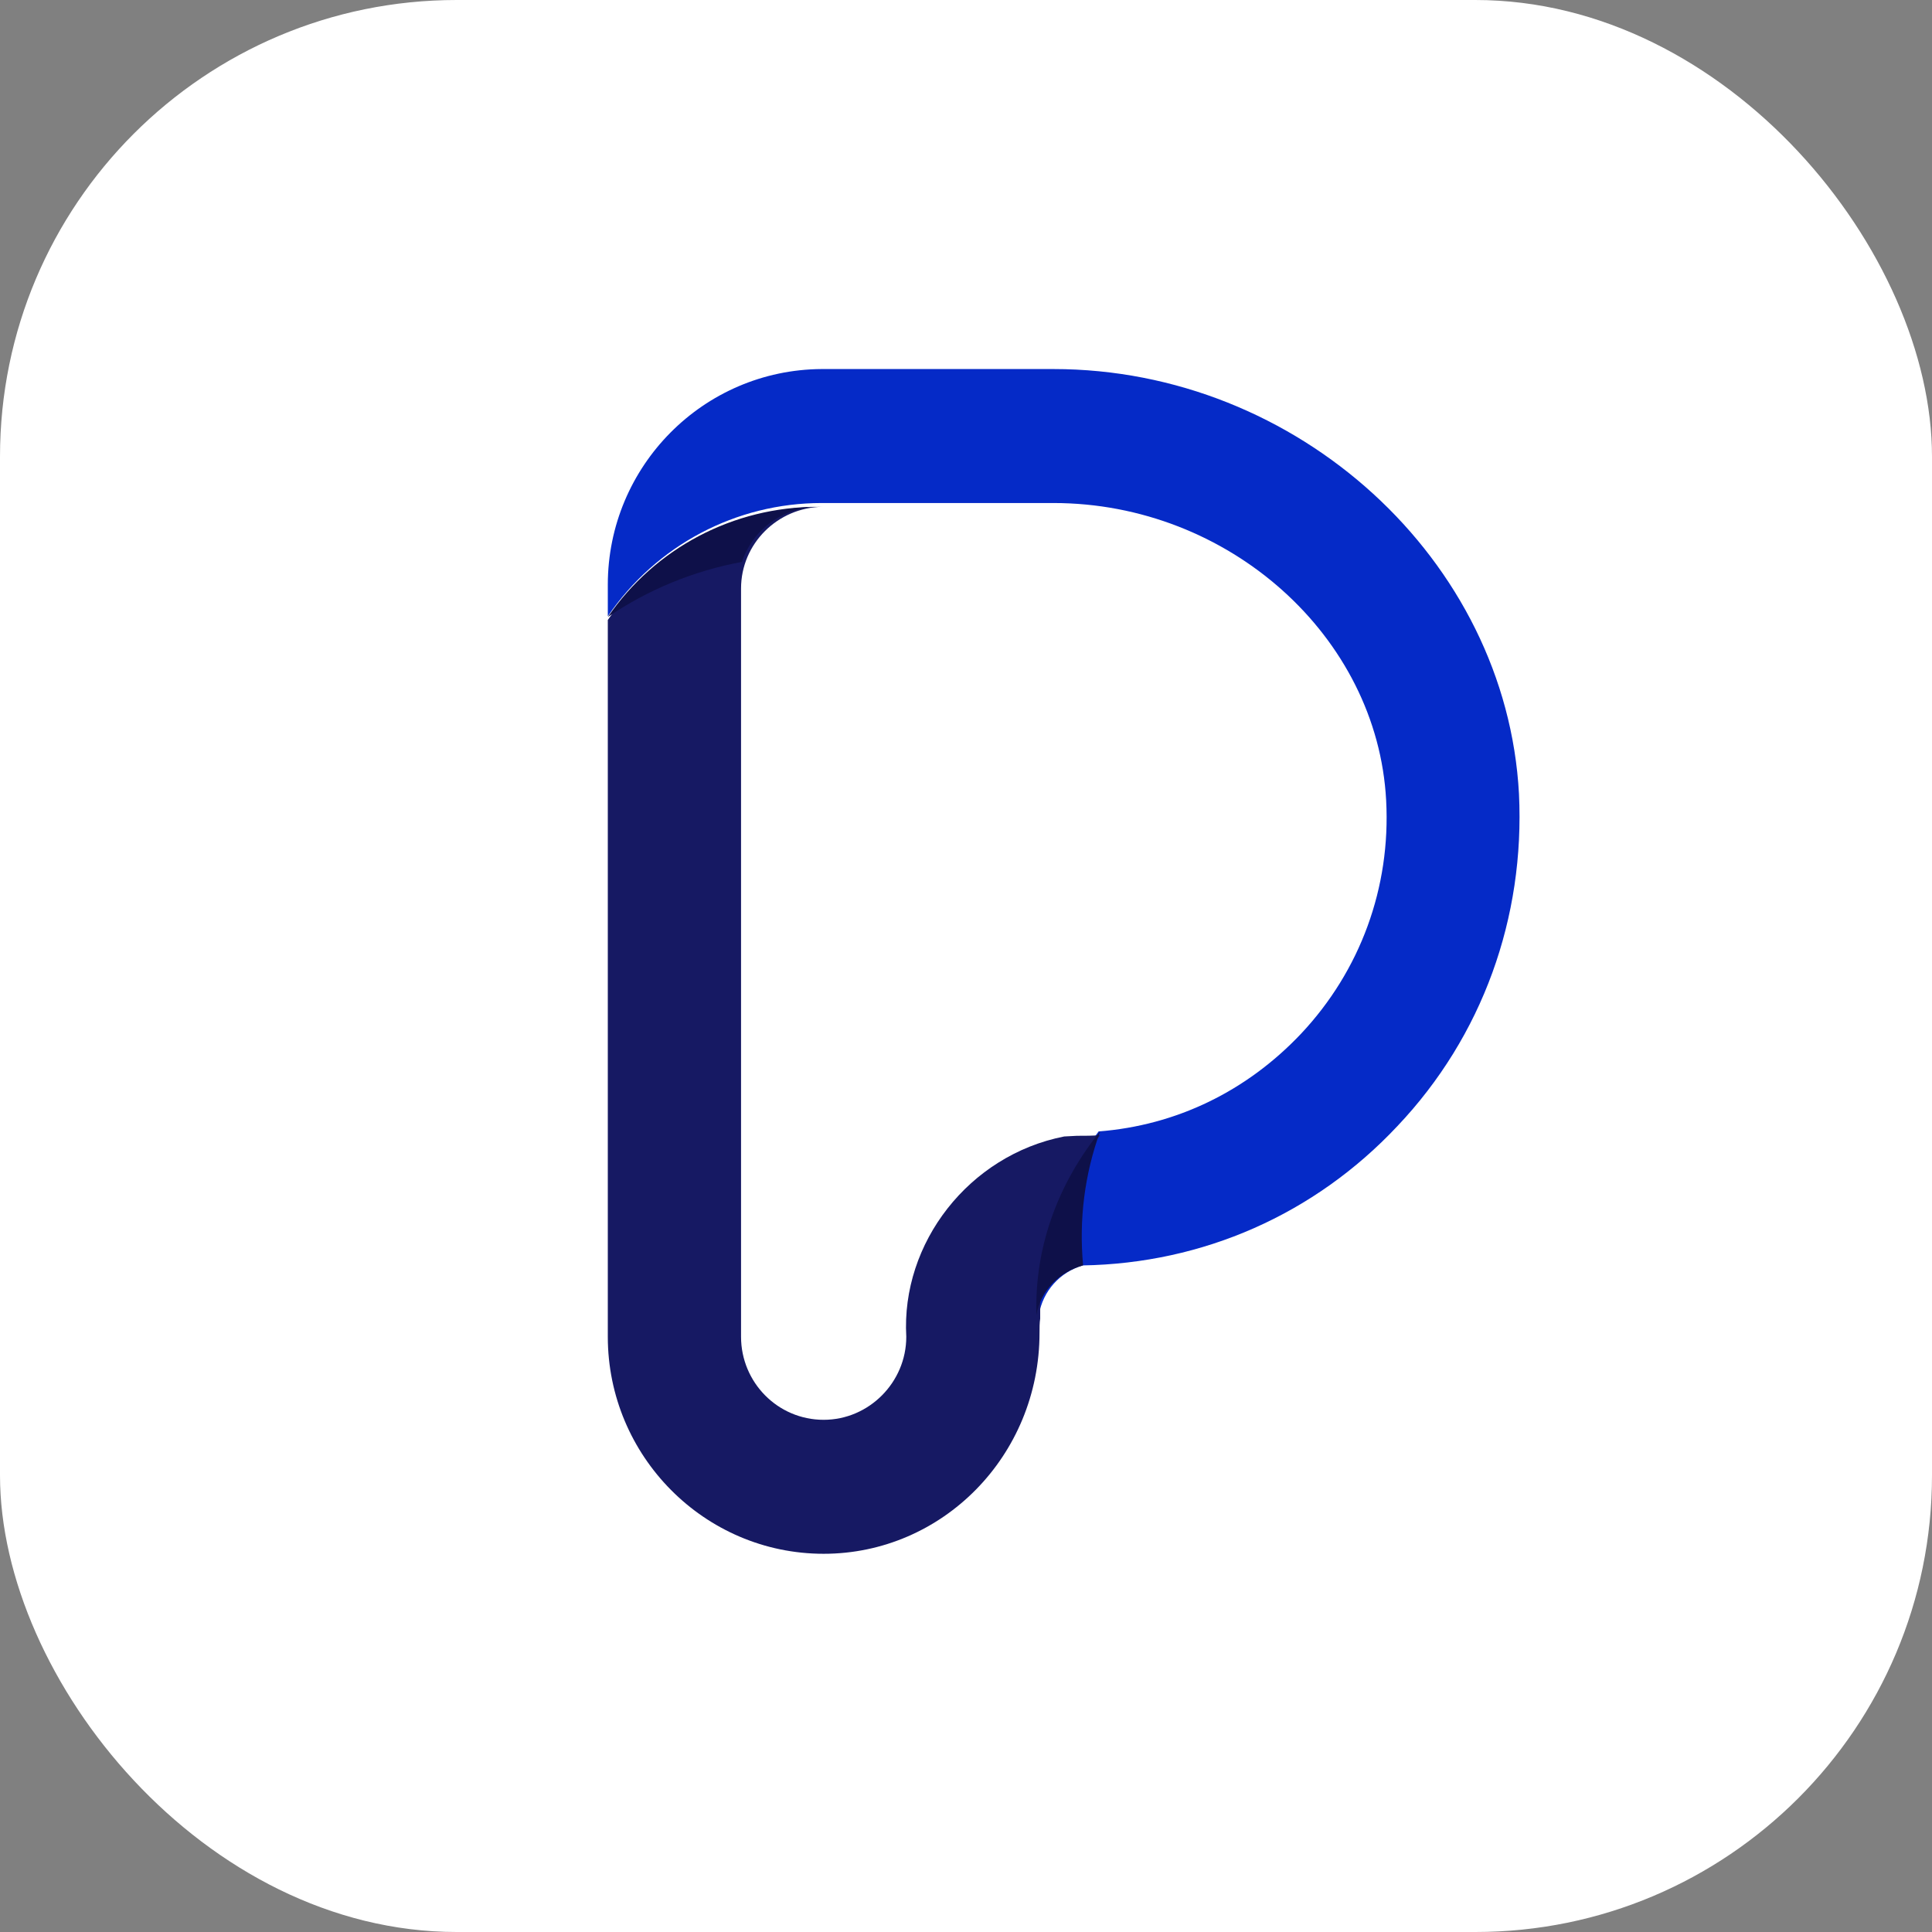 <?xml version="1.0" encoding="UTF-8"?>
<svg width="55px" height="55px" viewBox="0 0 55 55" version="1.1" xmlns="http://www.w3.org/2000/svg" xmlns:xlink="http://www.w3.org/1999/xlink">
    <rect x="0" y="0" width="55" height="55" fill="#808080" stroke="none"/>
    <!-- Generator: Sketch 61.2 (89653) - https://sketch.com -->
    <desc>Created with Sketch.</desc>
    <g id="Page-1" stroke="none" stroke-width="1" fill="none" fill-rule="evenodd">
        <g id="Group-4-Copy">
            <g id="Group">
                <rect id="Rectangle" fill="#FFFFFF" x="0" y="0" width="55" height="55" rx="13"></rect>
                <g id="Group-2" transform="translate(17.303, 10.506)">
                    <path d="M12.686,0 L6.088,0 C2.722,0.019 0,2.765 0,6.141 L0,7.037 C1.38,5.016 3.649,3.814 6.088,3.814 L12.686,3.814 C17.677,3.814 21.912,7.61 22.158,12.282 C22.29,14.762 21.421,17.127 19.738,18.919 C18.188,20.56 16.184,21.532 13.972,21.704 C12.875,23.153 12.27,24.889 12.27,26.682 L12.27,26.93 C12.384,26.243 12.875,25.709 13.518,25.518 C16.94,25.461 20.116,24.069 22.479,21.551 C24.899,18.996 26.11,15.62 25.939,12.091 C25.58,5.435 19.644,0 12.686,0" id="Fill-3" fill="#052AC7"></path>
                    <path d="M14.016,21.809 C12.916,23.258 12.309,24.993 12.309,26.786 L12.309,27.034 C12.29,27.148 12.29,27.301 12.29,27.434 C12.29,30.943 9.521,33.727 6.145,33.727 C2.75,33.727 0,30.943 0,27.549 L0,7.144 C1.384,5.123 3.66,3.922 6.107,3.922 C4.836,3.941 3.793,4.97 3.793,6.248 L3.793,27.549 C3.793,28.846 4.836,29.913 6.145,29.913 C7.434,29.913 8.497,28.846 8.497,27.549 C8.345,24.879 10.279,22.381 12.992,21.847 L13.352,21.828 C13.58,21.828 13.807,21.828 14.016,21.809" id="Fill-4" fill="#161963"></path>
                    <path d="M14.016,21.701 C13.572,22.922 13.41,24.22 13.531,25.517 C12.845,25.708 12.32,26.243 12.199,26.93 L12.199,26.682 C12.199,24.888 12.845,23.151 14.016,21.701" id="Fill-5" fill="#0E1049"></path>
                    <path d="M5.97,3.922 C3.578,3.922 1.353,5.091 0,7.059 C1.15,6.276 2.451,5.742 3.819,5.49 C4.115,4.588 4.97,3.937 5.97,3.922" id="Fill-6" fill="#0E1049"></path>
                </g>
            </g>
        </g>
    </g>
</svg>